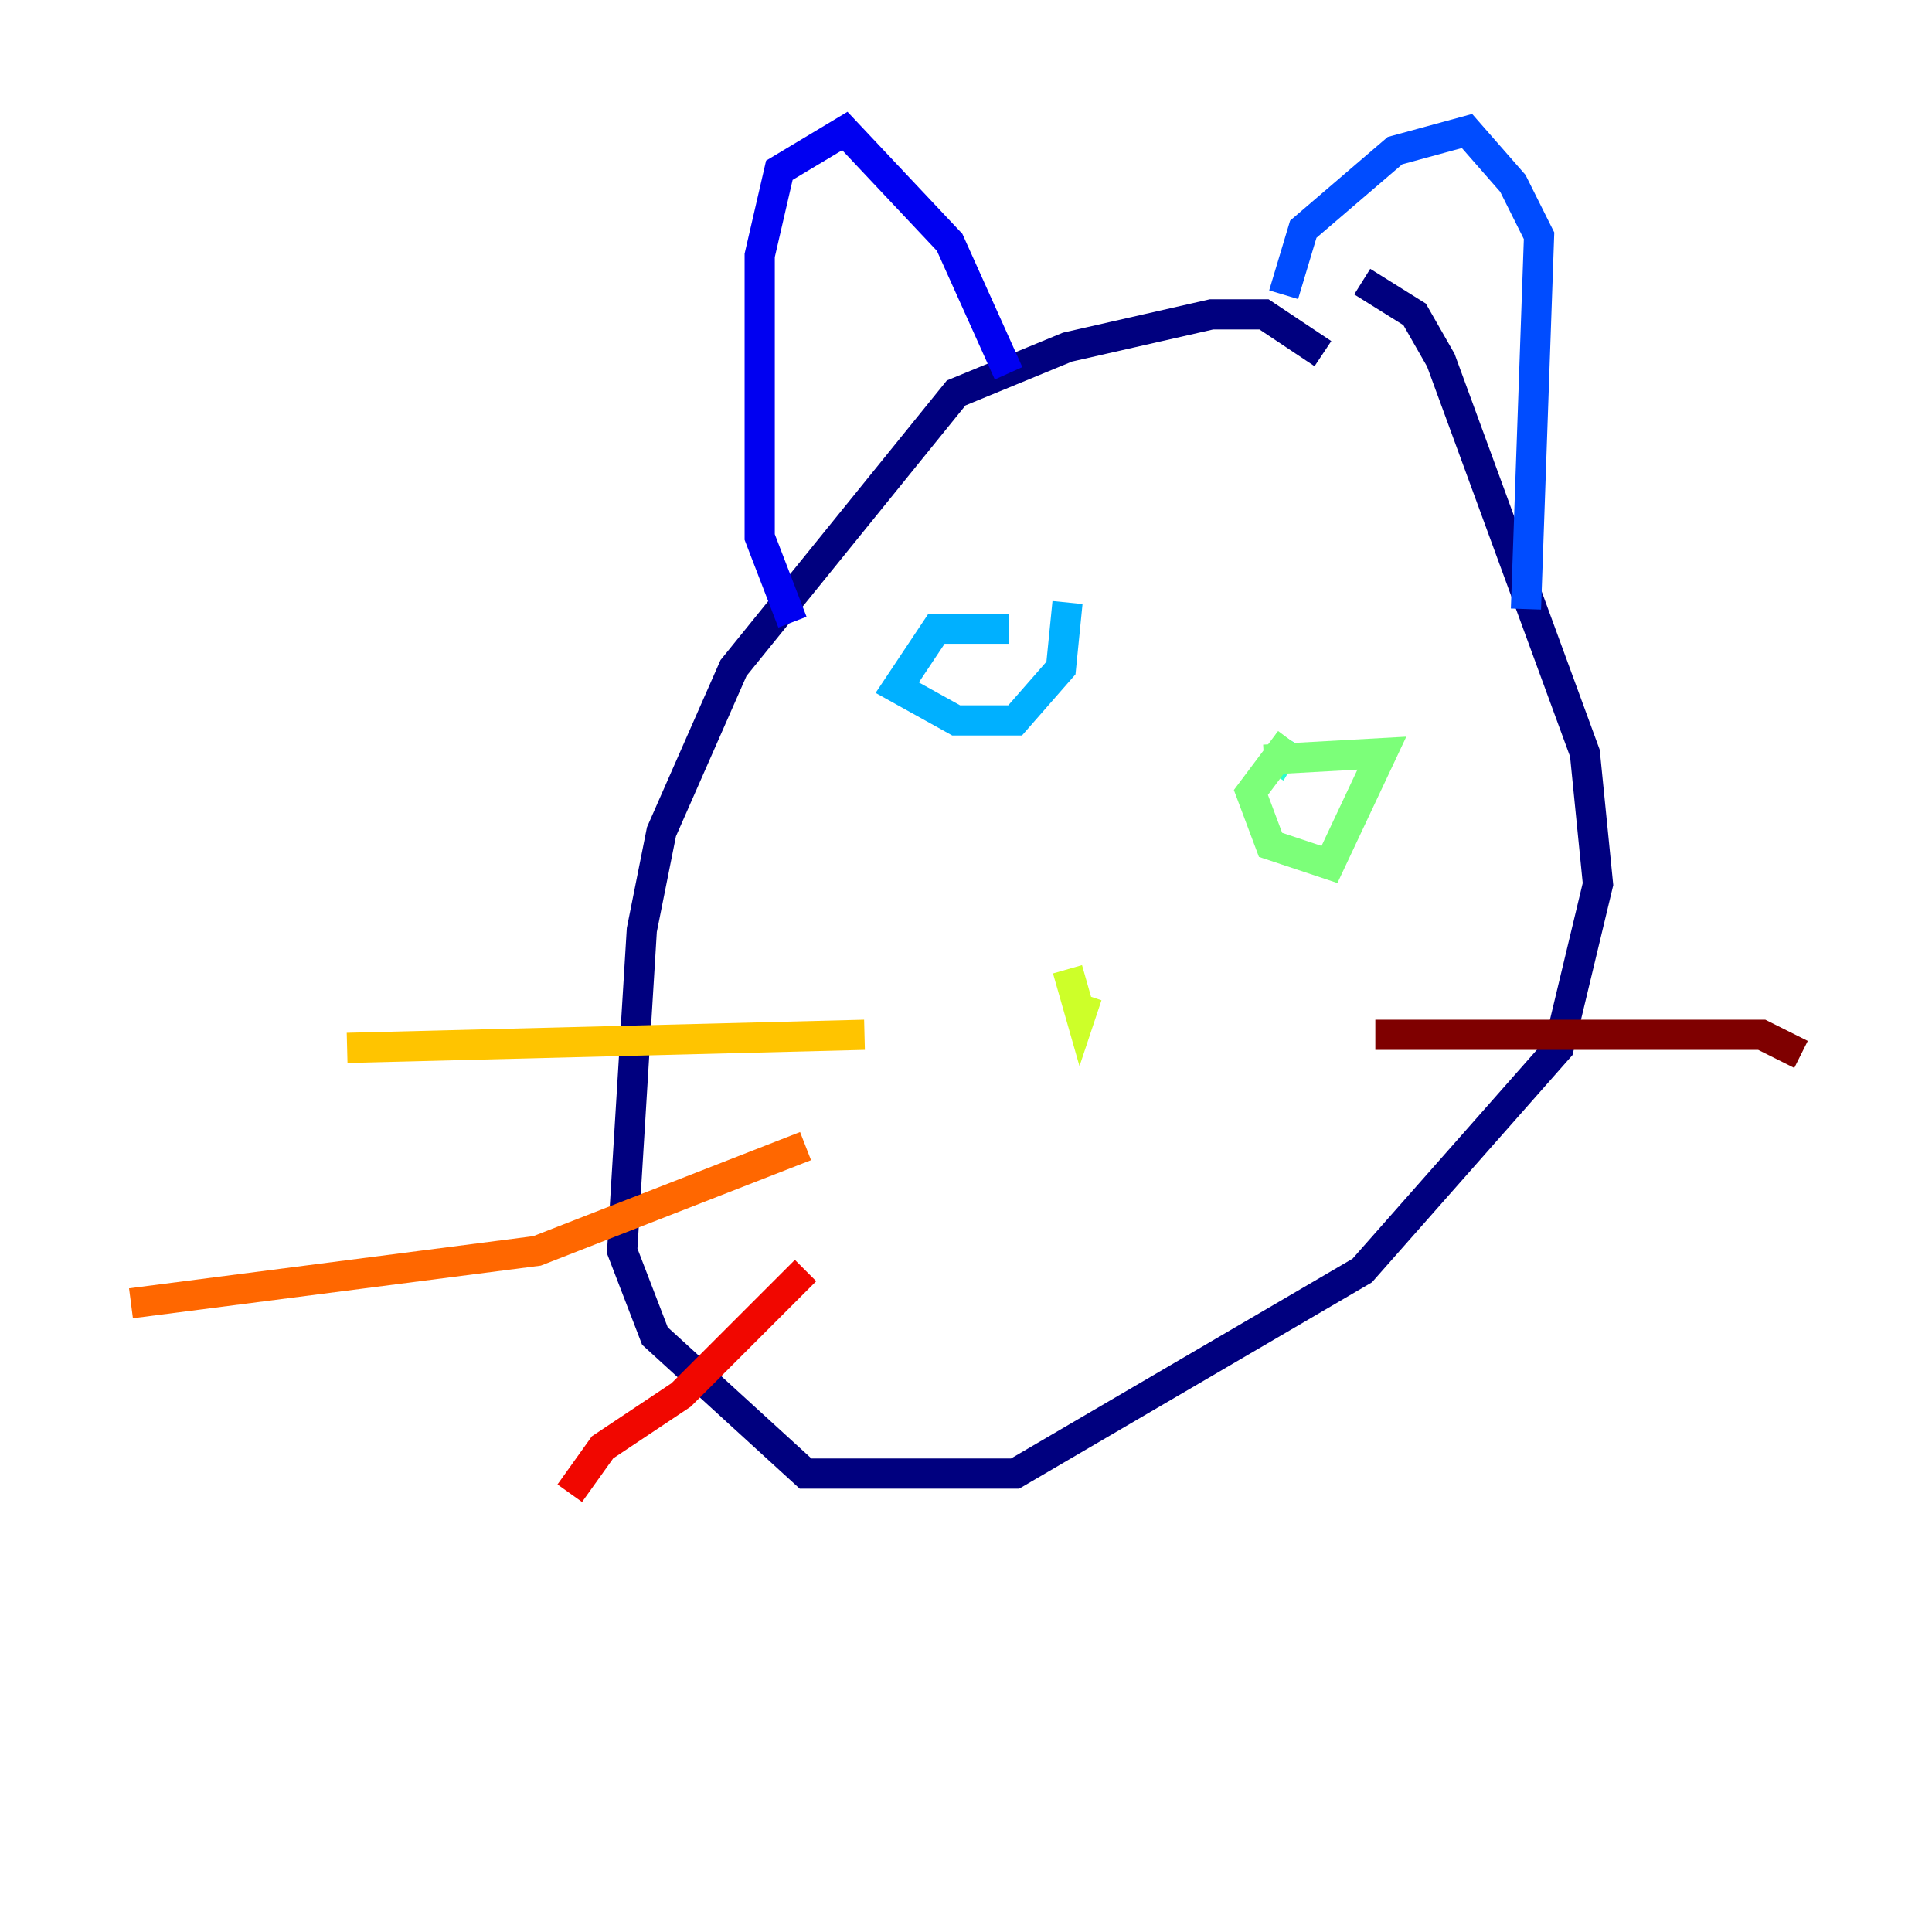 <?xml version="1.0" encoding="utf-8" ?>
<svg baseProfile="tiny" height="128" version="1.2" viewBox="0,0,128,128" width="128" xmlns="http://www.w3.org/2000/svg" xmlns:ev="http://www.w3.org/2001/xml-events" xmlns:xlink="http://www.w3.org/1999/xlink"><defs /><polyline fill="none" points="87.647,23.43 83.742,20.827 80.271,20.827 70.725,22.997 63.349,26.034 48.597,44.258 43.824,55.105 42.522,61.614 41.22,82.875 43.39,88.515 53.37,97.627 67.254,97.627 90.251,84.176 103.268,69.424 105.871,58.576 105.003,49.898 95.458,23.864 93.722,20.827 90.251,18.658" stroke="#00007f" stroke-width="2" /><polyline fill="none" points="66.82,24.732 62.915,16.054 55.973,8.678 51.634,11.281 50.332,16.922 50.332,35.58 52.502,41.22" stroke="#0000f1" stroke-width="2" /><polyline fill="none" points="85.044,19.525 86.346,15.186 92.42,9.98 97.193,8.678 100.231,12.149 101.966,15.62 101.098,40.352" stroke="#004cff" stroke-width="2" /><polyline fill="none" points="66.82,41.654 62.047,41.654 59.444,45.559 63.349,47.729 67.254,47.729 70.291,44.258 70.725,39.919" stroke="#00b0ff" stroke-width="2" /><polyline fill="none" points="84.176,51.2 85.478,49.031" stroke="#29ffcd" stroke-width="2" /><polyline fill="none" points="85.478,49.031 82.875,52.502 84.176,55.973 88.081,57.275 91.552,49.898 83.742,50.332" stroke="#7cff79" stroke-width="2" /><polyline fill="none" points="70.725,64.217 71.593,67.254 72.027,65.953" stroke="#cdff29" stroke-width="2" /><polyline fill="none" points="57.275,68.556 22.997,69.424" stroke="#ffc400" stroke-width="2" /><polyline fill="none" points="53.37,75.932 35.58,82.875 8.678,86.346" stroke="#ff6700" stroke-width="2" /><polyline fill="none" points="53.37,84.176 45.125,92.42 39.919,95.891 37.749,98.929" stroke="#f10700" stroke-width="2" /><polyline fill="none" points="91.119,68.556 116.719,68.556 119.322,69.858" stroke="#7f0000" stroke-width="2" /></svg>